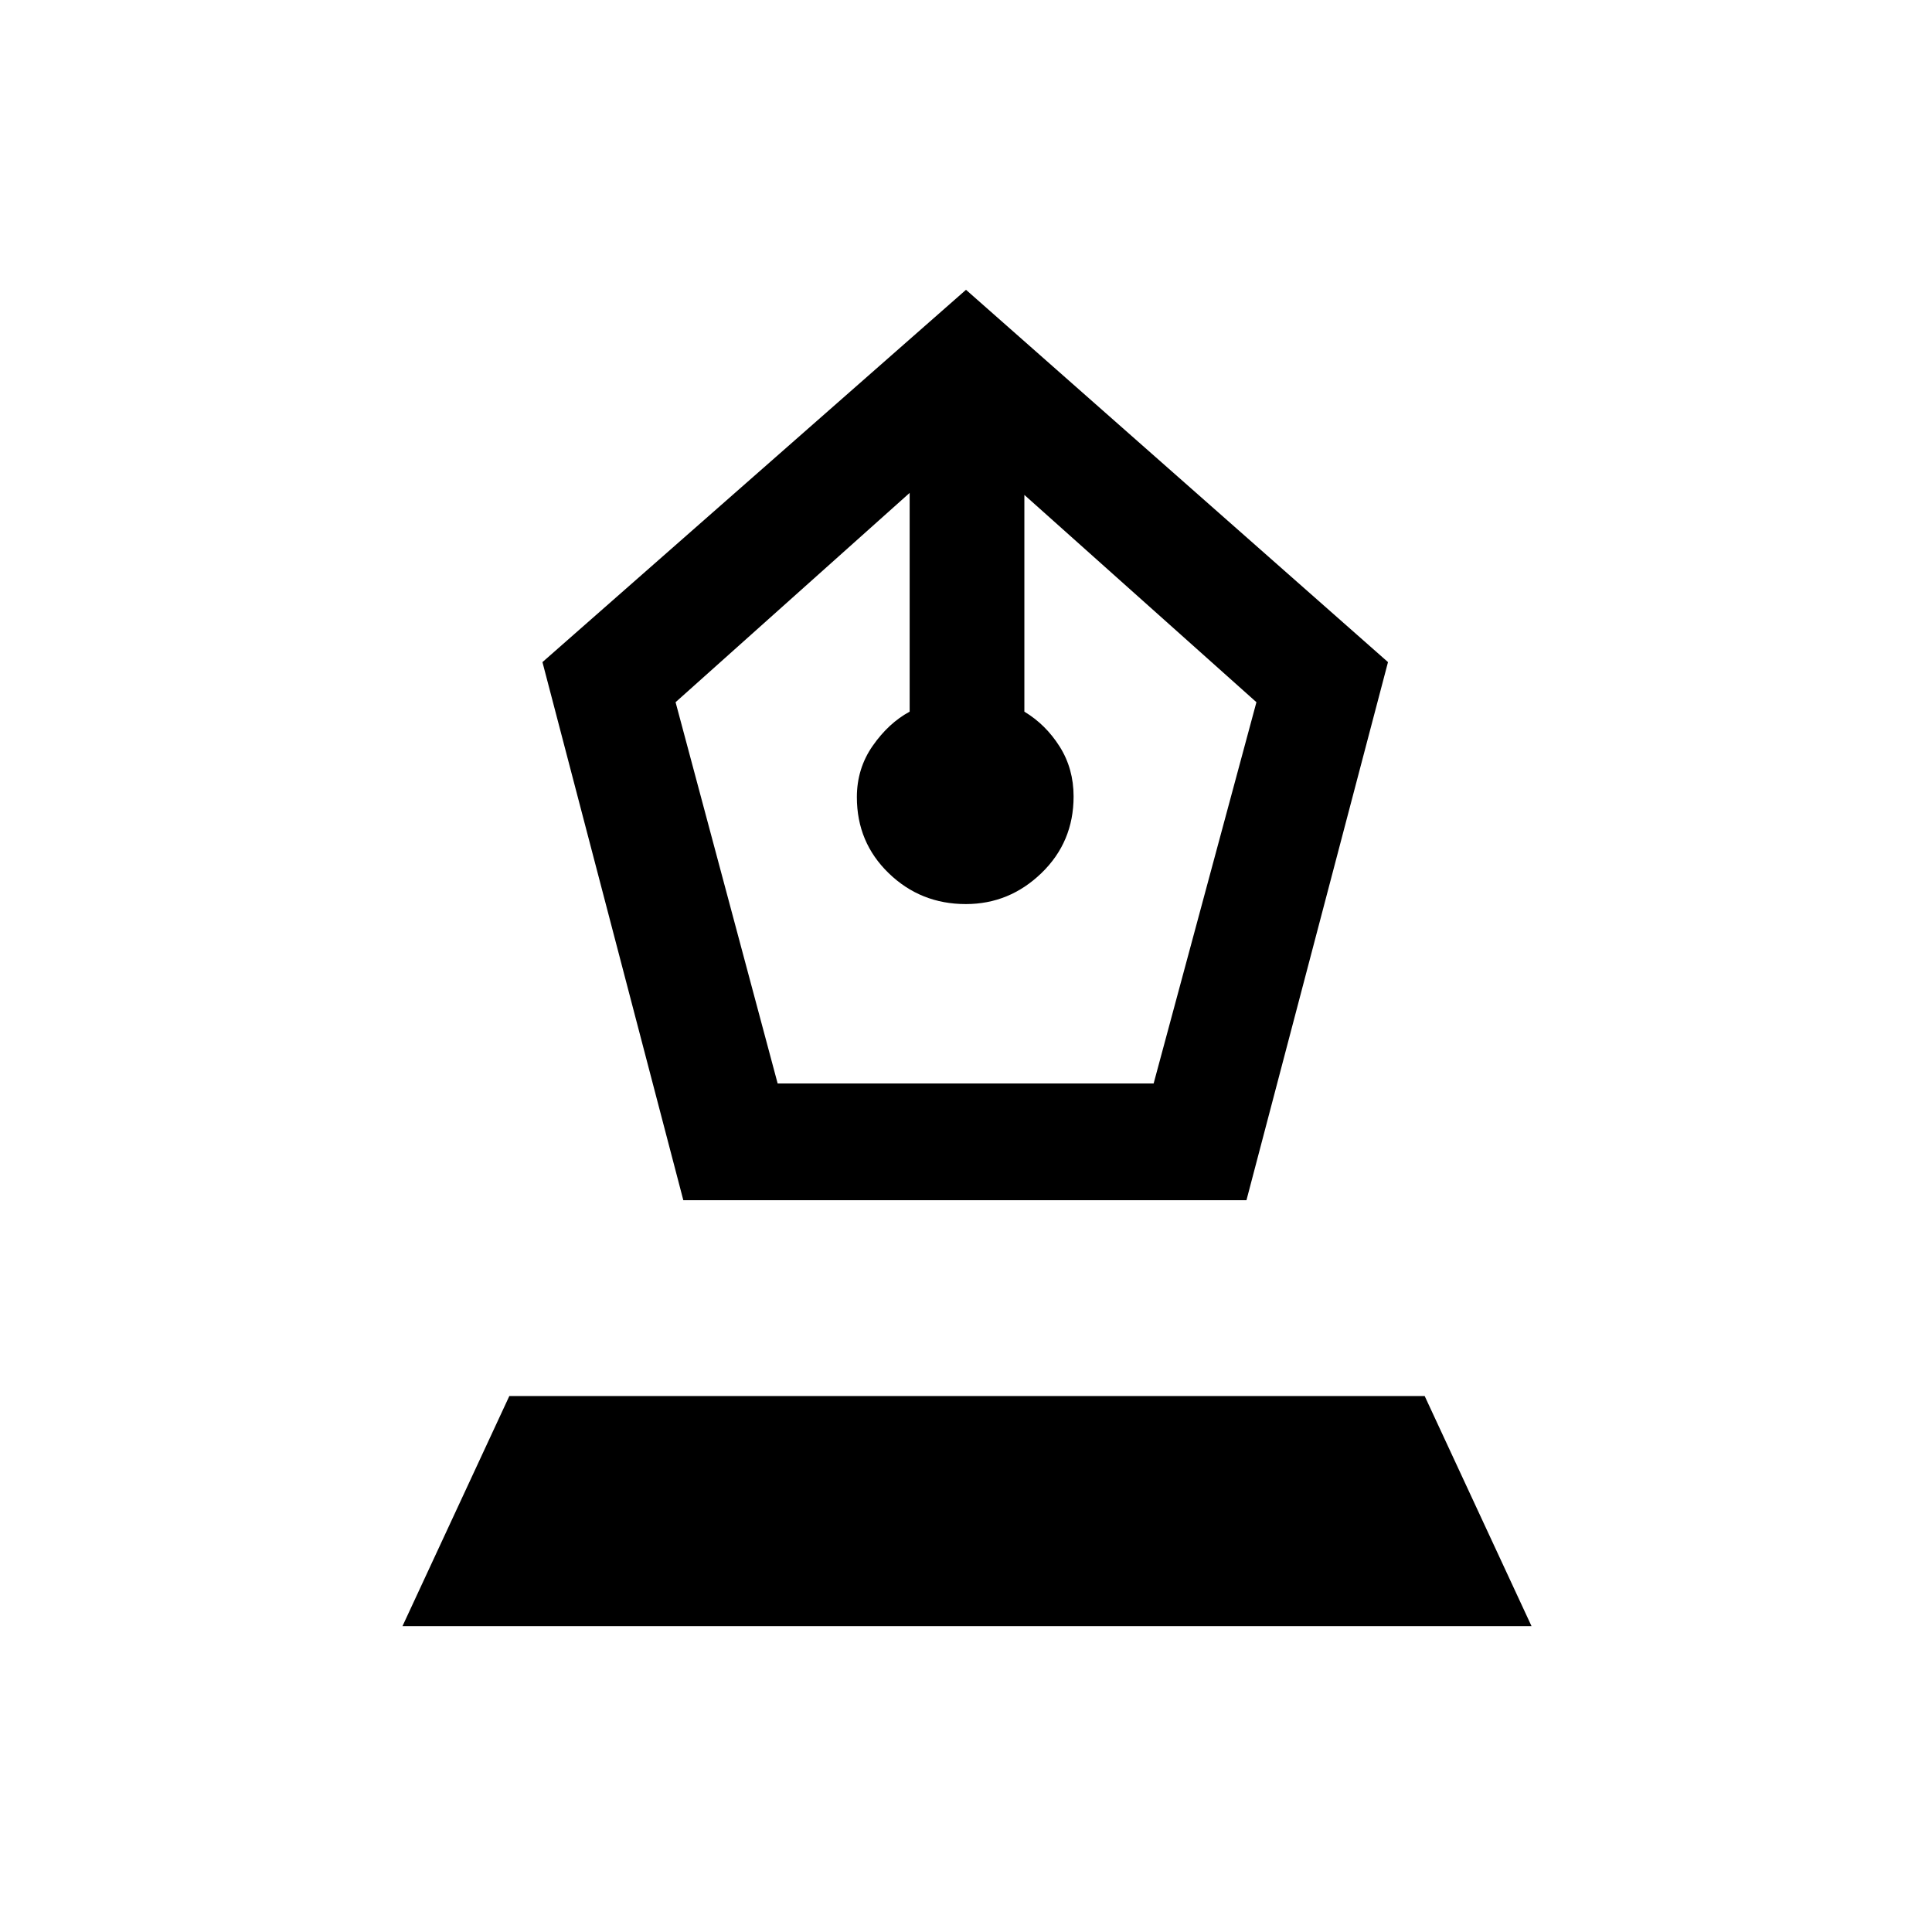 <svg xmlns="http://www.w3.org/2000/svg" height="20" viewBox="0 -960 960 960" width="20"><path d="m339.54-363.62-70-267.38L480-816l209.69 185-70.33 267.38H339.54Zm46.87-58h186.82l51.08-189.46-115.31-103v107.7q10.66 6.43 17.56 17.38 6.9 10.95 6.9 24.77 0 22.63-15.95 38.04-15.94 15.42-37.61 15.42-22.44 0-38.28-15.32-15.85-15.31-15.85-37.8 0-14.26 7.9-25.56 7.9-11.3 18.33-16.93v-108.7l-116.31 104 50.72 189.46ZM200-152l53.08-114.31h454.84L761-152H200Z"/></svg>